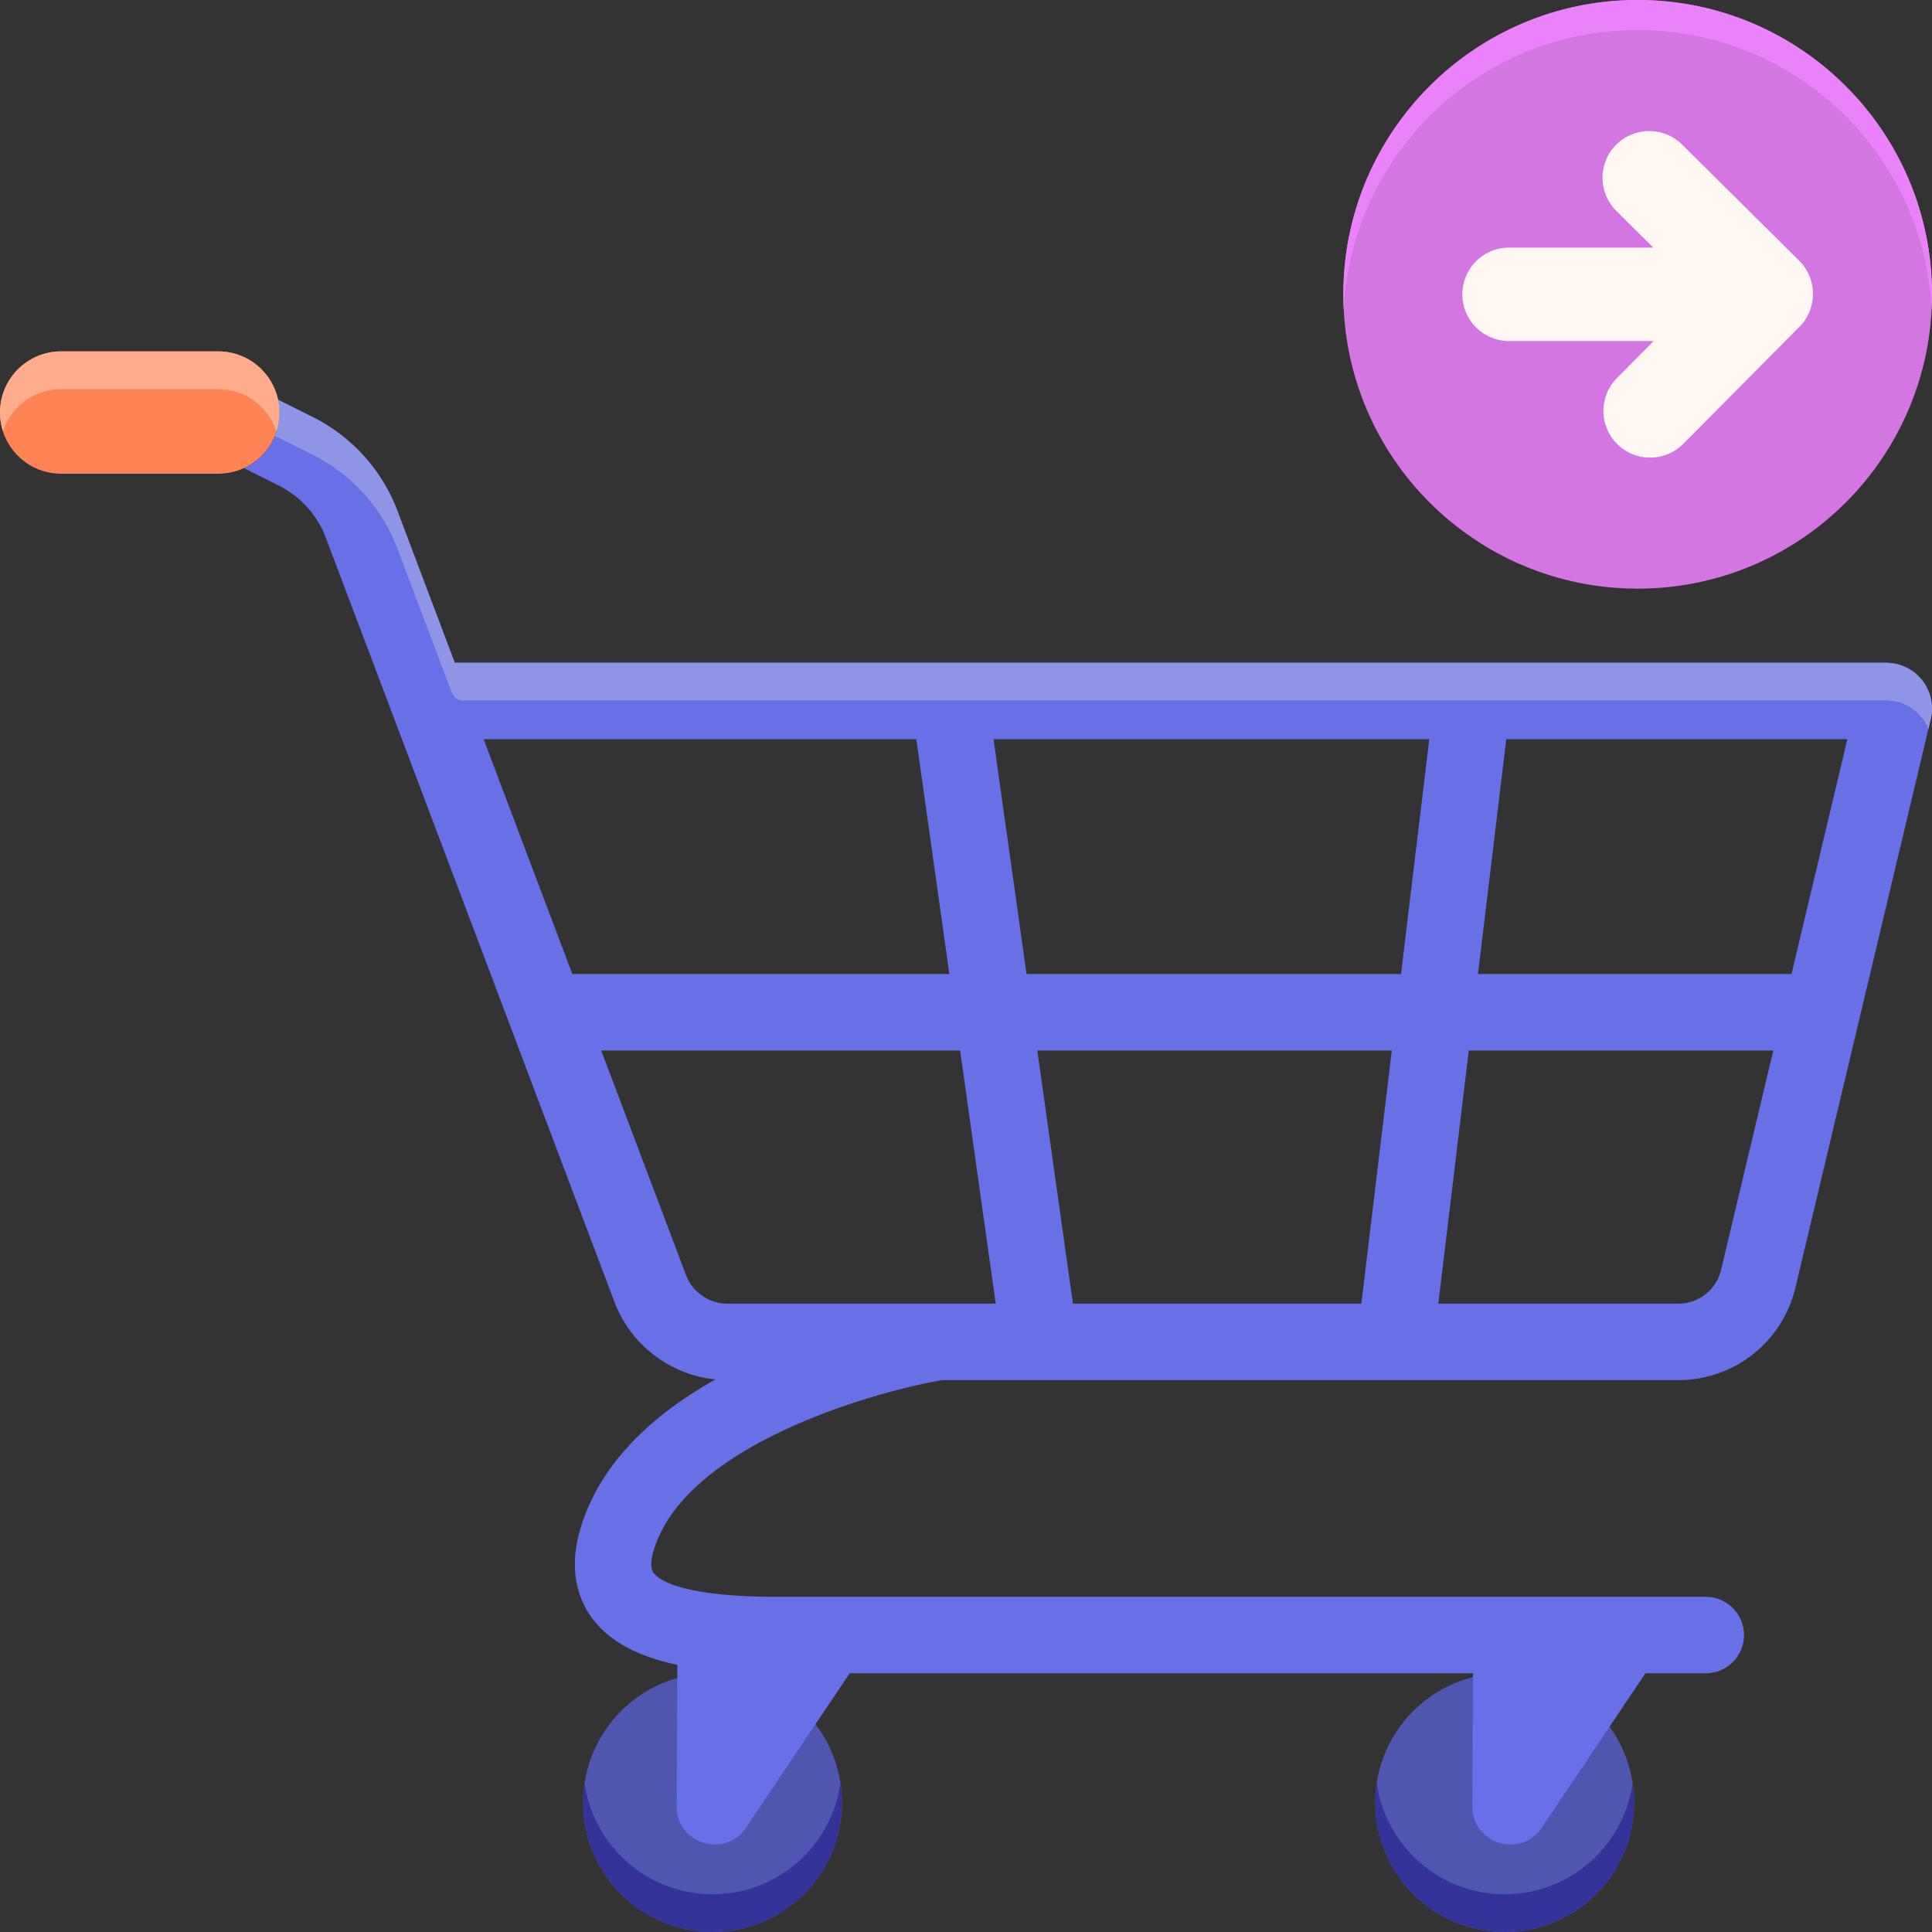 <svg height="512pt" viewBox="0 0 512 512" width="512pt" xmlns="http://www.w3.org/2000/svg"><rect x="0" y="0" width="512" height="512" fill="#333333" stroke="none"/><path d="M223.121 477.703c0 18.942-15.355 34.297-34.297 34.297-18.941 0-34.297-15.355-34.297-34.297s15.356-34.3 34.297-34.3c18.942 0 34.297 15.359 34.297 34.3zm0 0" fill="#4e56b0"/><path d="M188.824 502c-17.238 0-31.465-12.73-33.894-29.297-.239 1.637-.407 3.297-.407 5 0 18.942 15.356 34.297 34.297 34.297 18.946 0 34.301-15.355 34.301-34.297 0-1.703-.168-3.363-.406-5C220.289 489.27 206.062 502 188.825 502zm0 0" fill="#339"/><path d="M433.059 477.703c0 18.942-15.356 34.297-34.297 34.297-18.942 0-34.297-15.355-34.297-34.297s15.355-34.3 34.297-34.3c18.941 0 34.297 15.359 34.297 34.3zm0 0" fill="#4e56b0"/><path d="M398.762 502c-17.239 0-31.465-12.73-33.895-29.297-.238 1.637-.406 3.297-.406 5 0 18.942 15.355 34.297 34.3 34.297 18.942 0 34.298-15.355 34.298-34.297 0-1.703-.168-3.363-.407-5C430.23 489.27 416.004 502 398.762 502zm0 0" fill="#339"/><path d="M512 78c0 43.078-34.922 78-78 78s-78-34.922-78-78 34.922-78 78-78 78 34.922 78 78zm0 0" fill="#d476e2"/><path d="M476.797 69.094L445.789 38.32c-4.851-4.812-12.691-4.785-17.508.067-4.816 4.851-4.789 12.695.067 17.508l9.8 9.726h-38.226c-6.836 0-12.379 5.543-12.379 12.383 0 6.836 5.543 12.379 12.379 12.379h38.312l-9.718 9.793c-4.817 4.851-4.786 12.691.07 17.508a12.34 12.34 0 0 0 8.719 3.59c3.18 0 6.367-1.223 8.789-3.66l30.773-31.012c4.813-4.852 4.781-12.692-.07-17.508zm0 0" fill="#fff7f2"/><path d="M433.863 7.96c41.793-.073 75.965 32.743 78.032 74.04.07-1.371.109-2.746.105-4.137C511.926 34.785 476.941-.074 433.863 0S355.926 35.059 356 78.137a77.43 77.43 0 0 0 .105 3.824c2.079-41.16 36.067-73.926 77.758-74zm0 0" fill="#ea82fa"/><path d="M509.375 180.254a12.06 12.06 0 0 0-9.527-4.617H120.52l-15.196-40.223a45.865 45.865 0 0 0-22.457-24.89l-9.191-4.594a16.27 16.27 0 0 1 .363 3.402c0 6.531-3.867 12.145-9.434 14.711l9.2 4.602a25.664 25.664 0 0 1 12.57 13.925l76.484 202.516c4.293 11.363 14.801 19.281 26.735 20.48-18.942 10.649-30.926 23.758-35.66 39.137-3.61 11.723-.364 19.602 2.992 24.145 4.965 6.722 13.254 10.382 22.578 12.363l-.188 37.477c-.05 9.953 12.852 13.917 18.403 5.652l27.46-40.906h165.192l-.176 35.254c-.05 9.953 12.852 13.917 18.403 5.652l27.457-40.906h15.996c5.594 0 10.129-4.536 10.129-10.13s-4.535-10.128-10.13-10.128H206.18c-25.504 0-31.543-4.45-32.957-6.363-.852-1.149-.825-3.22.074-6.149 8.457-27.473 57.223-41.574 76.324-44.914h195.11c14.863 0 27.644-10.098 31.082-24.55l35.855-150.606c.863-3.64.027-7.41-2.293-10.34zm-381.207 15.64h114.664l8.754 62.235h-99.91zm64.582 149.59c-4.832 0-9.227-3.035-10.937-7.558l-22.489-59.54h95.114l9.44 67.098zm168.016 0H284.34l-9.442-67.097h93.946zm10.515-87.355h-99.234l-8.754-62.234h115.48zm84.824 78.375a11.645 11.645 0 0 1-11.37 8.98h-63.567l8.078-67.097h80.695zm18.657-78.375h-83.078l7.492-62.234h90.398zm0 0" fill="#6770e6"/><path d="M57.828 125.54H16.207C7.257 125.54 0 118.28 0 109.331c0-8.953 7.258-16.21 16.207-16.21h41.621c8.953 0 16.211 7.257 16.211 16.21 0 8.95-7.258 16.207-16.21 16.207zm0 0" fill="#ff8354"/><path d="M507.941 178.719c-2.293-2.078-5.37-3.082-8.468-3.082H120.516L105.32 135.41a46.02 46.02 0 0 0-22.457-24.89l-9.191-4.594a16.13 16.13 0 0 1-.86 9.57l10.047 5.024a46.005 46.005 0 0 1 22.465 24.89l14.43 38.207a3.117 3.117 0 0 0 2.922 2.016h377.172c3.738 0 7.21 1.683 9.527 4.617a12.249 12.249 0 0 1 1.684 2.89l.609-2.554c1.023-4.305-.34-8.797-3.727-11.867zm0 0" fill="#8f95e6"/><path d="M16.207 103.125h41.621c7.207 0 13.305 4.703 15.414 11.207.512-1.574.797-3.254.797-5 0-8.953-7.258-16.207-16.21-16.207H16.206C7.257 93.125 0 100.379 0 109.332a16.3 16.3 0 0 0 .793 5c2.11-6.504 8.21-11.207 15.414-11.207zm0 0" fill="#ffac8c"/></svg>